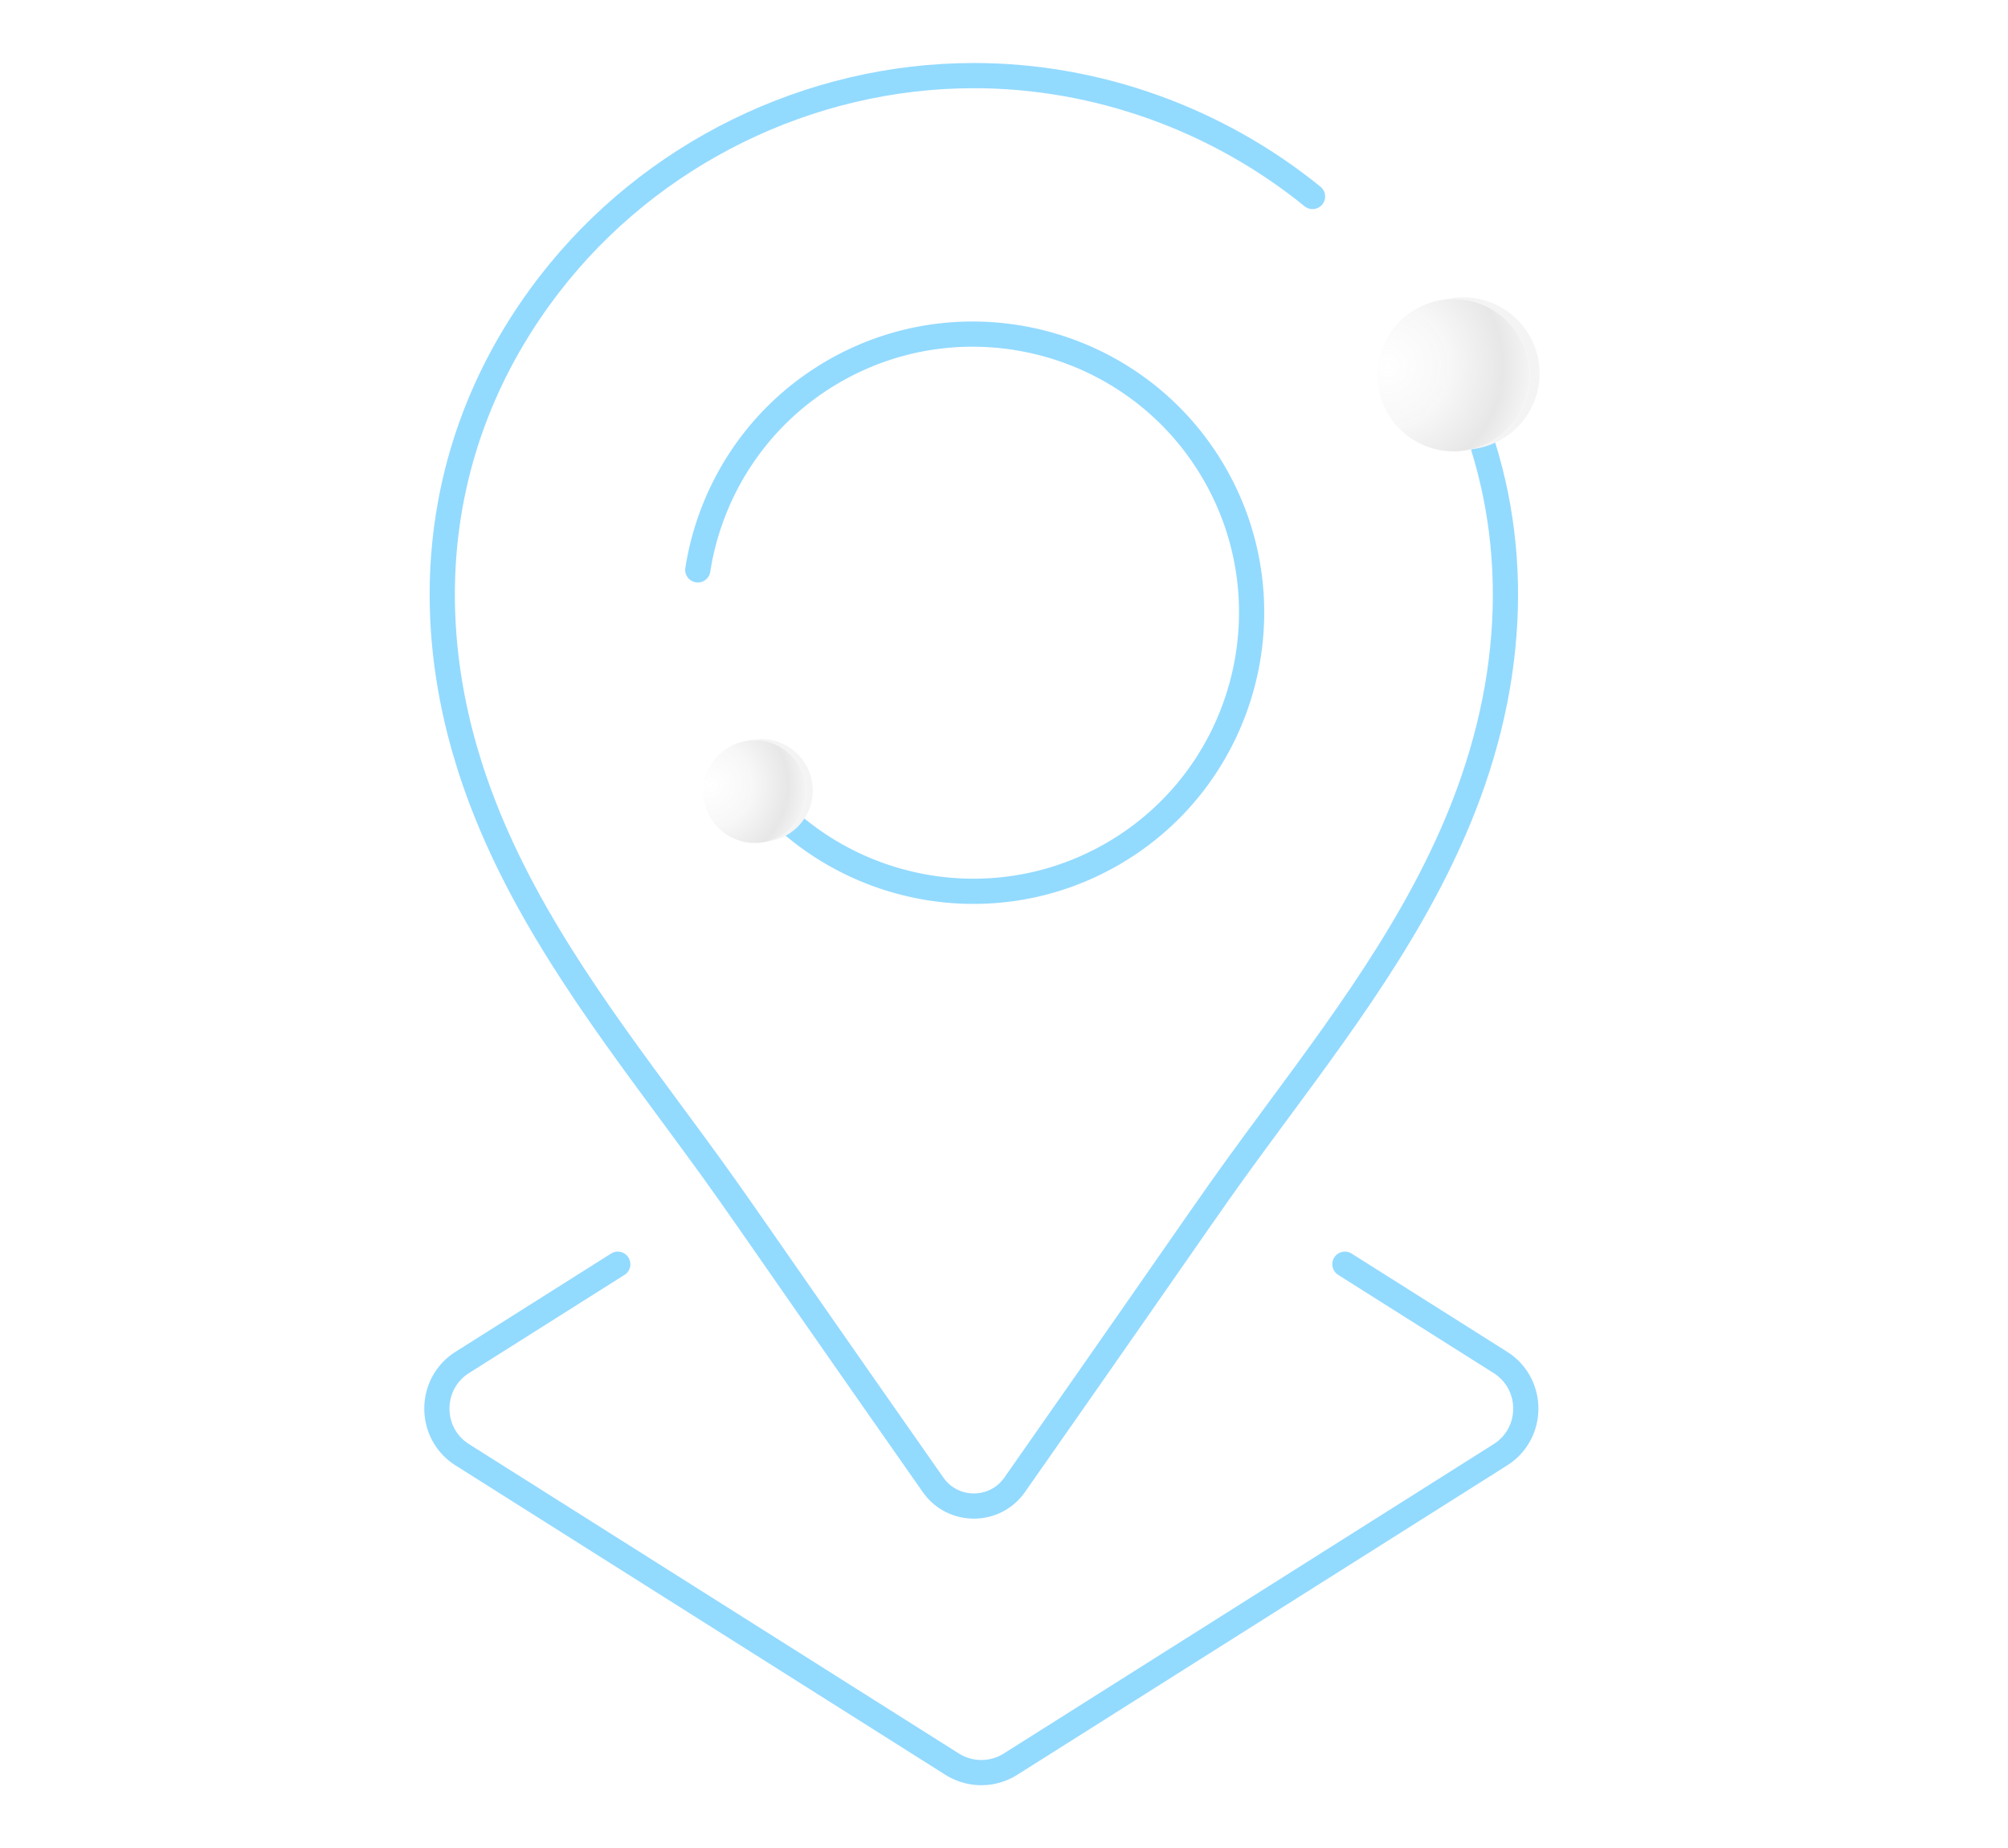 <svg width="239" height="220" fill="none" xmlns="http://www.w3.org/2000/svg"><g clip-path="url(#clip0)"><path d="M73.529 150.487l-18.5 11.684c-4.037 2.549-4.04 8.45 0 11.001l58.299 36.823a6.51 6.51 0 006.95 0l58.299-36.823c4.037-2.549 4.04-8.449 0-11.001l-18.5-11.684M83.054 67.834c1.499-9.574 7.149-18.416 16.174-23.627 15.838-9.144 36.162-3.696 45.307 12.143 9.145 15.84 3.701 36.166-12.137 45.309-14.679 8.476-33.214 4.415-43.128-8.837" stroke="#93DAFF" stroke-width="3" stroke-linecap="round" stroke-linejoin="round"/><path d="M156.223 23.39C144.928 14.222 130.626 9 115.913 9c-19.594 0-38.46 9.26-50.465 24.772-13.106 16.939-16.28 37.977-8.937 59.24 5.073 14.687 14.332 27.221 23.285 39.343 8.985 12.163 5.375 7.432 31.255 44.382 2.352 3.371 7.354 3.387 9.72.005 25.997-37.125 22.42-32.423 31.259-44.388 8.953-12.121 18.212-24.656 23.285-39.344 5.852-16.943 5.025-33.744-2.185-48.442" stroke="#93DAFF" stroke-width="3" stroke-linecap="round" stroke-linejoin="round"/><g filter="url(#filter0_f)"><path d="M180.537 38.002a9.064 9.064 0 00-12.82.096 9.065 9.065 0 00.096 12.82 9.064 9.064 0 0012.82-.096c3.515-3.543 3.484-9.294-.096-12.82z" fill="#F4F4F4"/></g><path d="M179.383 38.203a9.064 9.064 0 00-12.82.096 9.065 9.065 0 00.096 12.82 9.064 9.064 0 0012.82-.096c3.515-3.543 3.484-9.294-.096-12.82z" fill="#fff"/><path d="M179.383 38.203a9.064 9.064 0 00-12.82.096 9.065 9.065 0 00.096 12.82 9.064 9.064 0 0012.82-.096c3.515-3.543 3.484-9.294-.096-12.82z" fill="url(#paint0_linear)" fill-opacity=".5"/><path d="M179.383 38.203a9.064 9.064 0 00-12.82.096 9.065 9.065 0 00.096 12.82 9.064 9.064 0 0012.82-.096c3.515-3.543 3.484-9.294-.096-12.82z" fill="url(#paint1_linear)"/><path d="M179.383 38.203a9.064 9.064 0 00-12.82.096 9.065 9.065 0 00.096 12.82 9.064 9.064 0 0012.82-.096c3.515-3.543 3.484-9.294-.096-12.82z" fill="url(#paint2_radial)"/><g filter="url(#filter1_f)"><path d="M94.91 89.734a6.117 6.117 0 00-8.652.065 6.118 6.118 0 108.717 8.587c2.372-2.391 2.351-6.272-.065-8.652z" fill="#F4F4F4"/></g><path d="M94.135 89.868a6.117 6.117 0 00-8.652.065 6.117 6.117 0 00.065 8.652 6.117 6.117 0 008.652-.065c2.371-2.391 2.35-6.272-.065-8.652z" fill="#fff"/><path d="M94.135 89.868a6.117 6.117 0 00-8.652.065 6.117 6.117 0 00.065 8.652 6.117 6.117 0 008.652-.065c2.371-2.391 2.35-6.272-.065-8.652z" fill="url(#paint3_linear)" fill-opacity=".5"/><path d="M94.135 89.868a6.117 6.117 0 00-8.652.065 6.117 6.117 0 00.065 8.652 6.117 6.117 0 008.652-.065c2.371-2.391 2.35-6.272-.065-8.652z" fill="url(#paint4_linear)"/><path d="M94.135 89.868a6.117 6.117 0 00-8.652.065 6.117 6.117 0 00.065 8.652 6.117 6.117 0 008.652-.065c2.371-2.391 2.35-6.272-.065-8.652z" fill="url(#paint5_radial)"/></g><defs><linearGradient id="paint0_linear" x1="363.619" y1="270.319" x2="145.433" y2="12.022" gradientUnits="userSpaceOnUse"><stop offset=".001" stop-color="#fff"/><stop offset=".998" stop-color="#fff"/></linearGradient><linearGradient id="paint1_linear" x1="164.946" y1="45.018" x2="192.647" y2="48.574" gradientUnits="userSpaceOnUse"><stop offset=".127" stop-color="#fff" stop-opacity=".56"/><stop offset="1" stop-color="#fff" stop-opacity="0"/></linearGradient><linearGradient id="paint3_linear" x1="218.47" y1="246.516" x2="71.223" y2="72.2" gradientUnits="userSpaceOnUse"><stop offset=".001" stop-color="#fff"/><stop offset=".998" stop-color="#fff"/></linearGradient><linearGradient id="paint4_linear" x1="84.392" y1="94.467" x2="103.087" y2="96.867" gradientUnits="userSpaceOnUse"><stop offset=".127" stop-color="#fff" stop-opacity=".56"/><stop offset="1" stop-color="#fff" stop-opacity="0"/></linearGradient><radialGradient id="paint2_radial" cx="0" cy="0" r="1" gradientUnits="userSpaceOnUse" gradientTransform="rotate(14.808 -84.883 657.506) scale(21.48)"><stop stop-color="#fff" stop-opacity=".94"/><stop offset=".348" stop-color="#F7F7F7"/><stop offset=".636" stop-color="#E7E7E7"/><stop offset=".909" stop-color="#fff"/></radialGradient><radialGradient id="paint5_radial" cx="0" cy="0" r="1" gradientUnits="userSpaceOnUse" gradientTransform="rotate(14.808 -317.325 372.177) scale(14.496)"><stop stop-color="#fff" stop-opacity=".94"/><stop offset=".348" stop-color="#F7F7F7"/><stop offset=".636" stop-color="#E7E7E7"/><stop offset=".909" stop-color="#fff"/></radialGradient><filter id="filter0_f" x="116.355" y="-13.36" width="115.64" height="115.64" filterUnits="userSpaceOnUse" color-interpolation-filters="sRGB"><feFlood flood-opacity="0" result="BackgroundImageFix"/><feBlend in="SourceGraphic" in2="BackgroundImageFix" result="shape"/><feGaussianBlur stdDeviation="22.5" result="effect1_foregroundBlur"/></filter><filter id="filter1_f" x="36.965" y="40.44" width="107.304" height="107.304" filterUnits="userSpaceOnUse" color-interpolation-filters="sRGB"><feFlood flood-opacity="0" result="BackgroundImageFix"/><feBlend in="SourceGraphic" in2="BackgroundImageFix" result="shape"/><feGaussianBlur stdDeviation="22.5" result="effect1_foregroundBlur"/></filter><clipPath id="clip0"><path fill="#fff" d="M0 0h239v220H0z"/></clipPath></defs></svg>